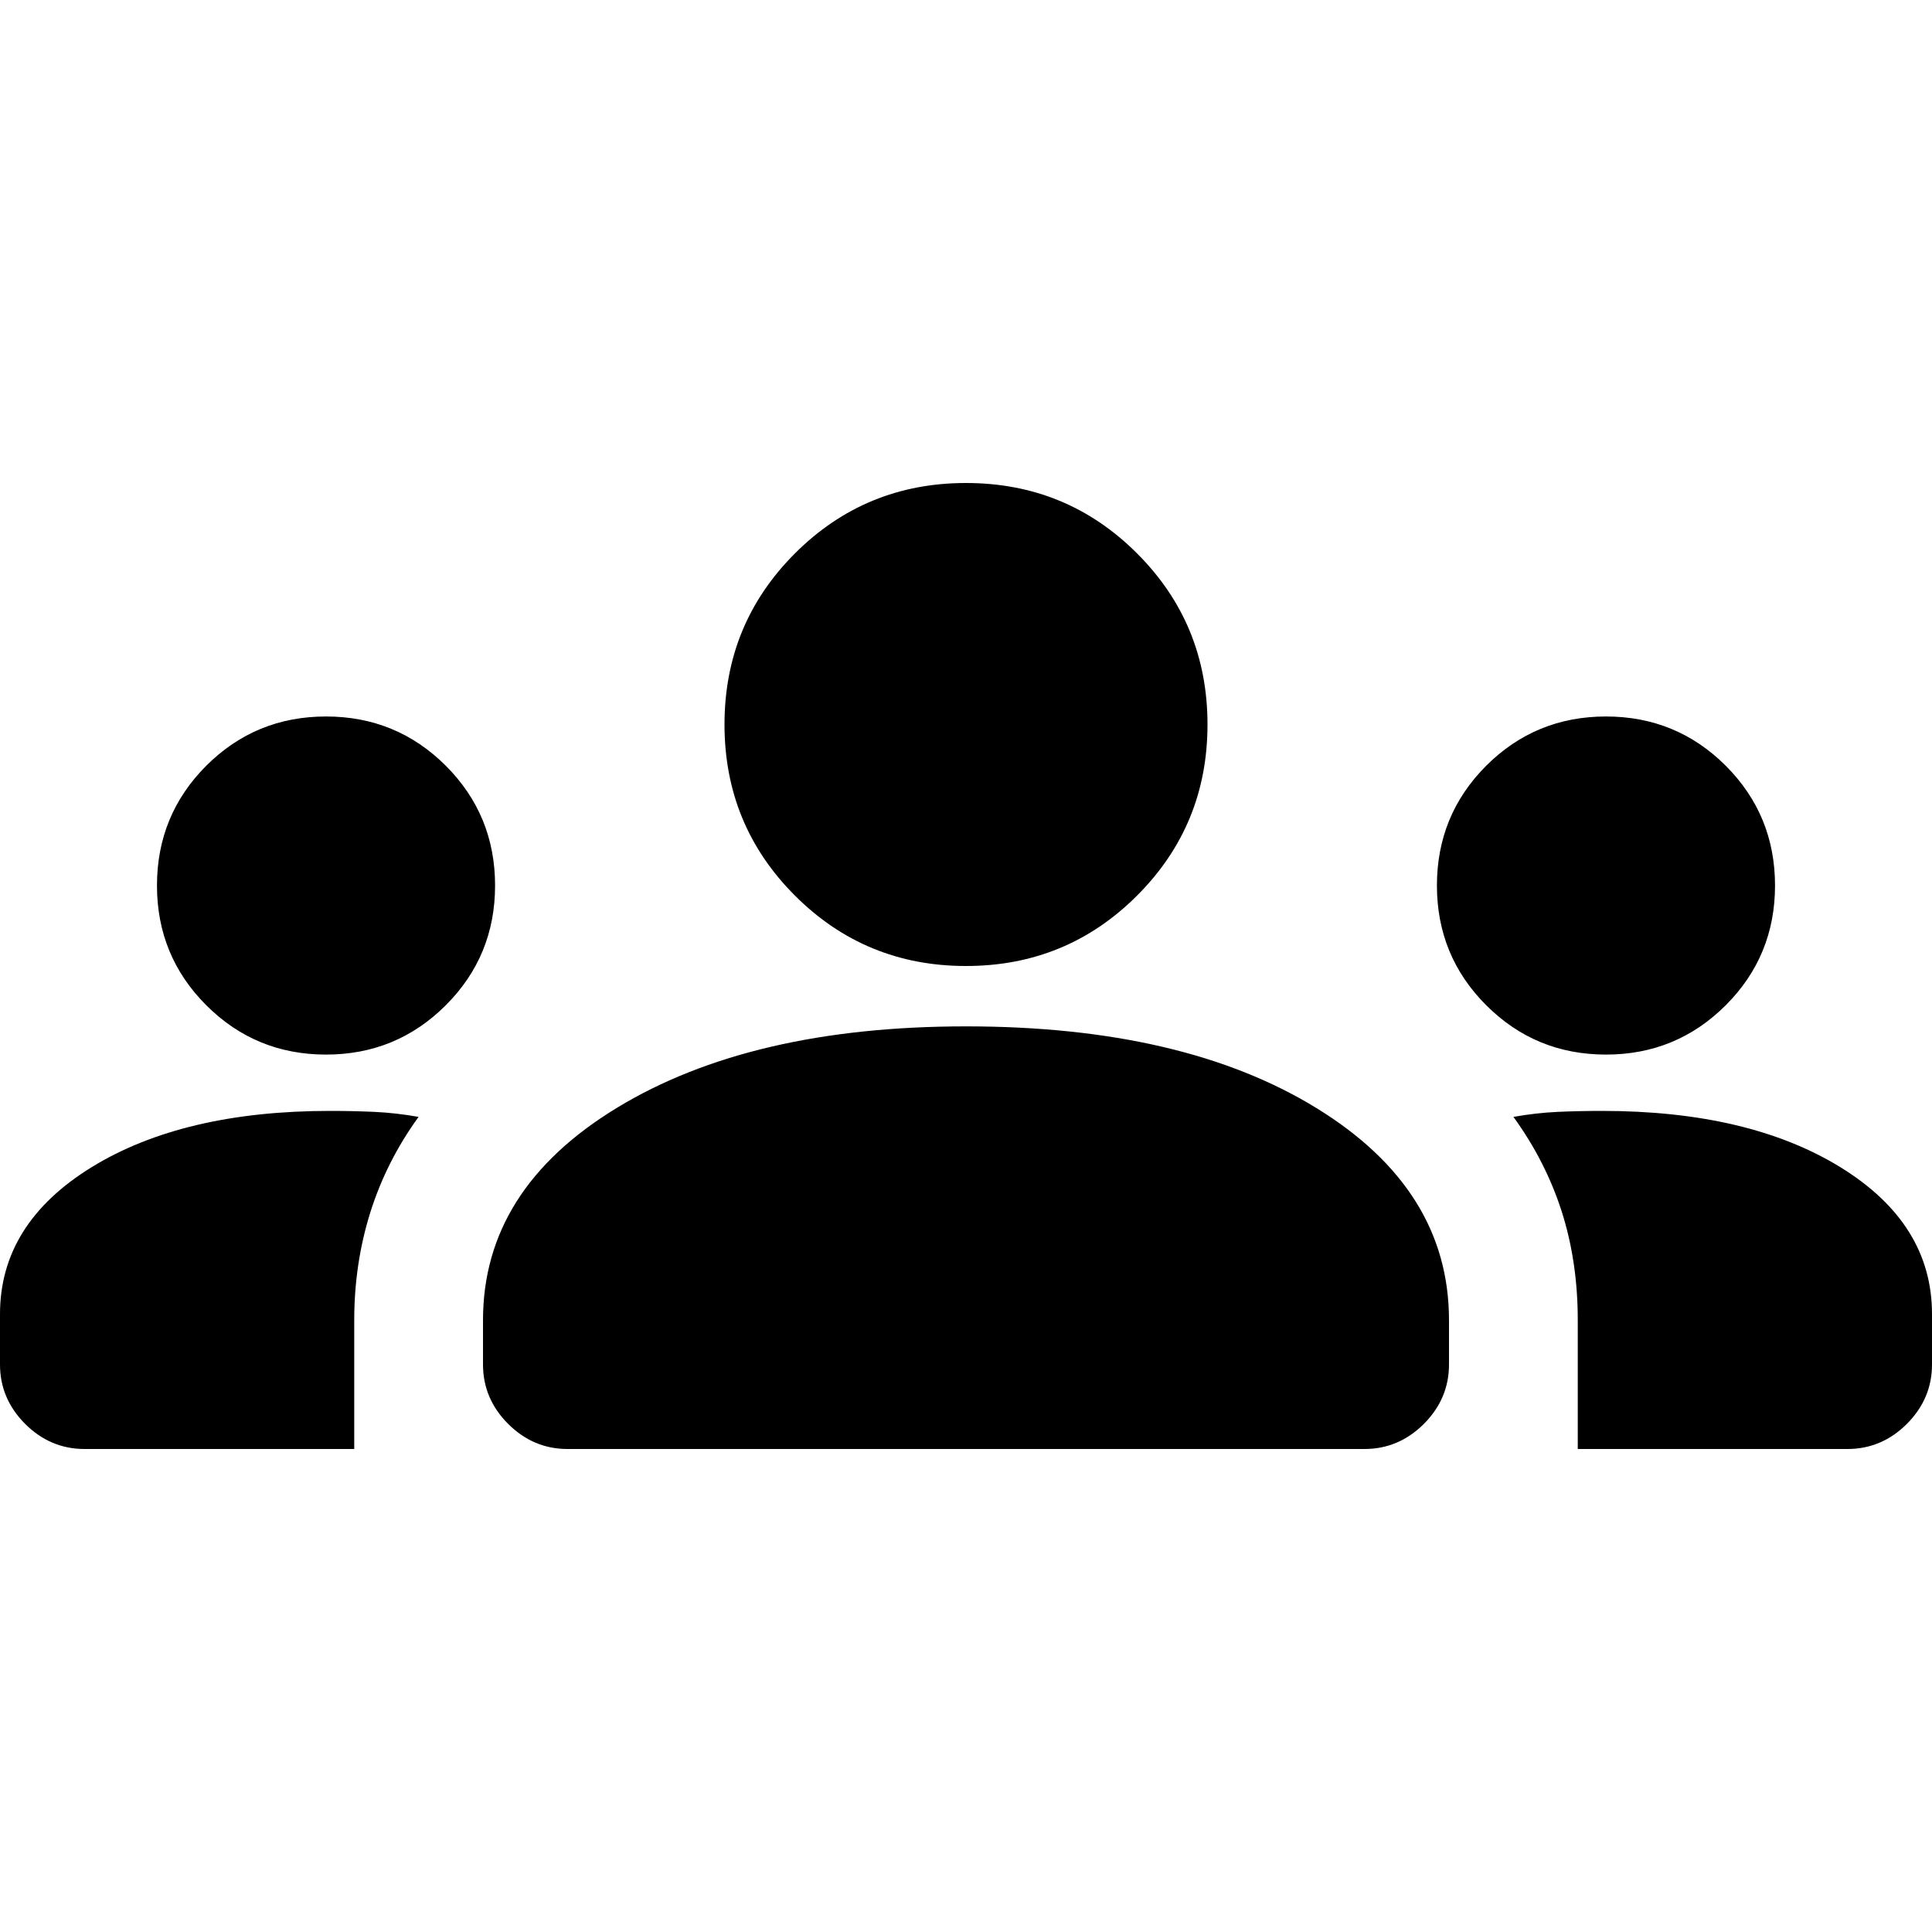 <svg xmlns="http://www.w3.org/2000/svg" height="20" width="20"><path d="M0.875 15Q0.521 15 0.26 14.74Q0 14.479 0 14.125V13.604Q0 12.667 0.948 12.083Q1.896 11.5 3.417 11.5Q3.646 11.5 3.875 11.51Q4.104 11.521 4.333 11.562Q4 12.021 3.833 12.552Q3.667 13.083 3.667 13.667V15ZM5.875 15Q5.521 15 5.26 14.74Q5 14.479 5 14.125V13.667Q5 12.312 6.385 11.469Q7.771 10.625 10 10.625Q12.25 10.625 13.625 11.469Q15 12.312 15 13.667V14.125Q15 14.479 14.74 14.74Q14.479 15 14.125 15ZM16.333 15V13.667Q16.333 13.062 16.167 12.542Q16 12.021 15.667 11.562Q15.896 11.521 16.125 11.51Q16.354 11.5 16.583 11.5Q18.104 11.5 19.052 12.083Q20 12.667 20 13.604V14.125Q20 14.479 19.74 14.74Q19.479 15 19.125 15ZM3.375 10.917Q2.646 10.917 2.135 10.406Q1.625 9.896 1.625 9.167Q1.625 8.438 2.135 7.927Q2.646 7.417 3.375 7.417Q4.104 7.417 4.615 7.927Q5.125 8.438 5.125 9.167Q5.125 9.896 4.615 10.406Q4.104 10.917 3.375 10.917ZM16.625 10.917Q15.896 10.917 15.385 10.406Q14.875 9.896 14.875 9.167Q14.875 8.438 15.385 7.927Q15.896 7.417 16.625 7.417Q17.354 7.417 17.865 7.927Q18.375 8.438 18.375 9.167Q18.375 9.896 17.865 10.406Q17.354 10.917 16.625 10.917ZM10 10Q8.958 10 8.229 9.271Q7.5 8.542 7.5 7.5Q7.5 6.458 8.229 5.729Q8.958 5 10 5Q11.042 5 11.771 5.729Q12.5 6.458 12.5 7.5Q12.5 8.542 11.771 9.271Q11.042 10 10 10Z"/></svg>